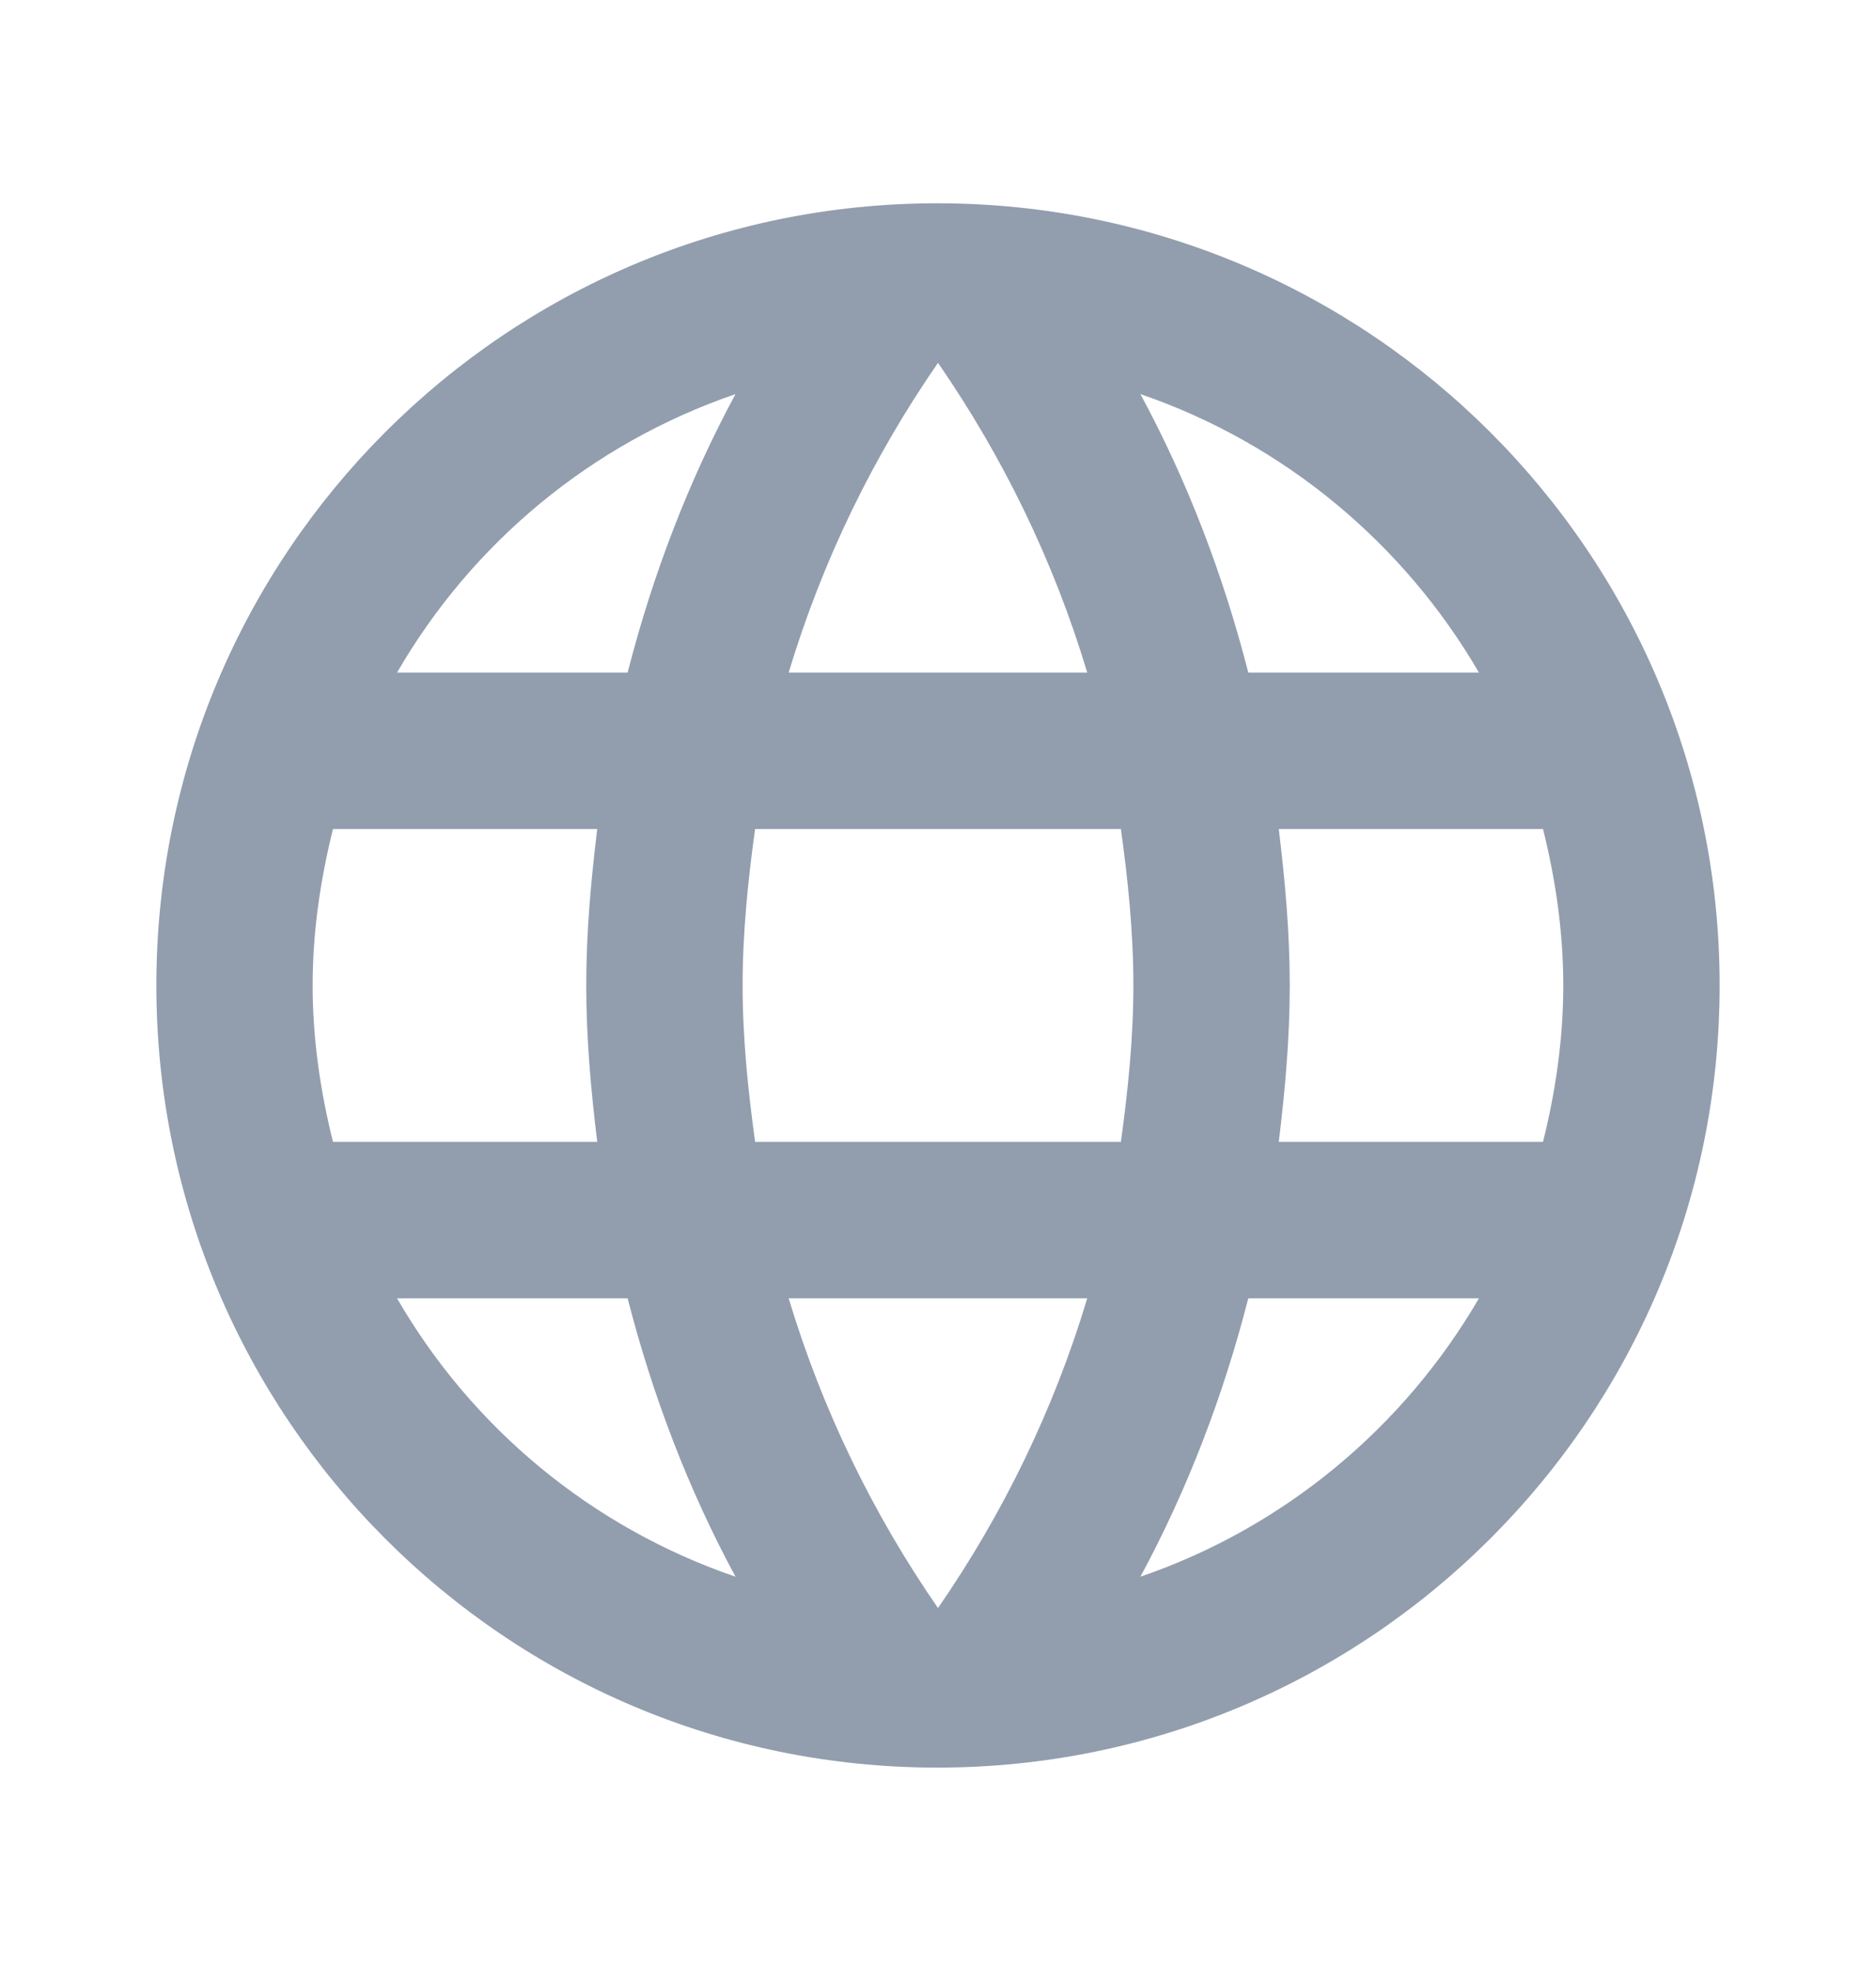 <svg width="20" height="21" viewBox="0 0 20 21" fill="none" xmlns="http://www.w3.org/2000/svg">
<g clip-path="url(#clip0_1704_22368)">
<path d="M9.992 2.166C5.391 2.166 1.667 5.899 1.667 10.499C1.667 15.099 5.391 18.833 9.992 18.833C14.6 18.833 18.333 15.099 18.333 10.499C18.333 5.899 14.6 2.166 9.992 2.166ZM15.767 7.166H13.308C13.041 6.124 12.658 5.124 12.158 4.199C13.691 4.724 14.966 5.791 15.767 7.166ZM10 3.866C10.691 4.866 11.233 5.974 11.591 7.166H8.408C8.767 5.974 9.308 4.866 10 3.866ZM3.55 12.166C3.417 11.633 3.333 11.074 3.333 10.499C3.333 9.924 3.417 9.366 3.55 8.833H6.367C6.3 9.383 6.25 9.933 6.25 10.499C6.25 11.066 6.3 11.616 6.367 12.166H3.55ZM4.233 13.833H6.691C6.958 14.874 7.341 15.874 7.841 16.799C6.308 16.274 5.033 15.216 4.233 13.833ZM6.691 7.166H4.233C5.033 5.783 6.308 4.724 7.841 4.199C7.341 5.124 6.958 6.124 6.691 7.166ZM10 17.133C9.308 16.133 8.767 15.024 8.408 13.833H11.591C11.233 15.024 10.691 16.133 10 17.133ZM11.95 12.166H8.05C7.975 11.616 7.917 11.066 7.917 10.499C7.917 9.933 7.975 9.374 8.05 8.833H11.95C12.025 9.374 12.083 9.933 12.083 10.499C12.083 11.066 12.025 11.616 11.95 12.166ZM12.158 16.799C12.658 15.874 13.041 14.874 13.308 13.833H15.767C14.966 15.208 13.691 16.274 12.158 16.799ZM13.633 12.166C13.7 11.616 13.75 11.066 13.75 10.499C13.75 9.933 13.7 9.383 13.633 8.833H16.45C16.583 9.366 16.666 9.924 16.666 10.499C16.666 11.074 16.583 11.633 16.45 12.166H13.633Z" fill="#929EAE"/>
</g>
<defs>
<clipPath id="clip0_1704_22368">
<rect width="20" height="20" fill="white" transform="translate(0 0.5)"/>
</clipPath>
</defs>
</svg>
